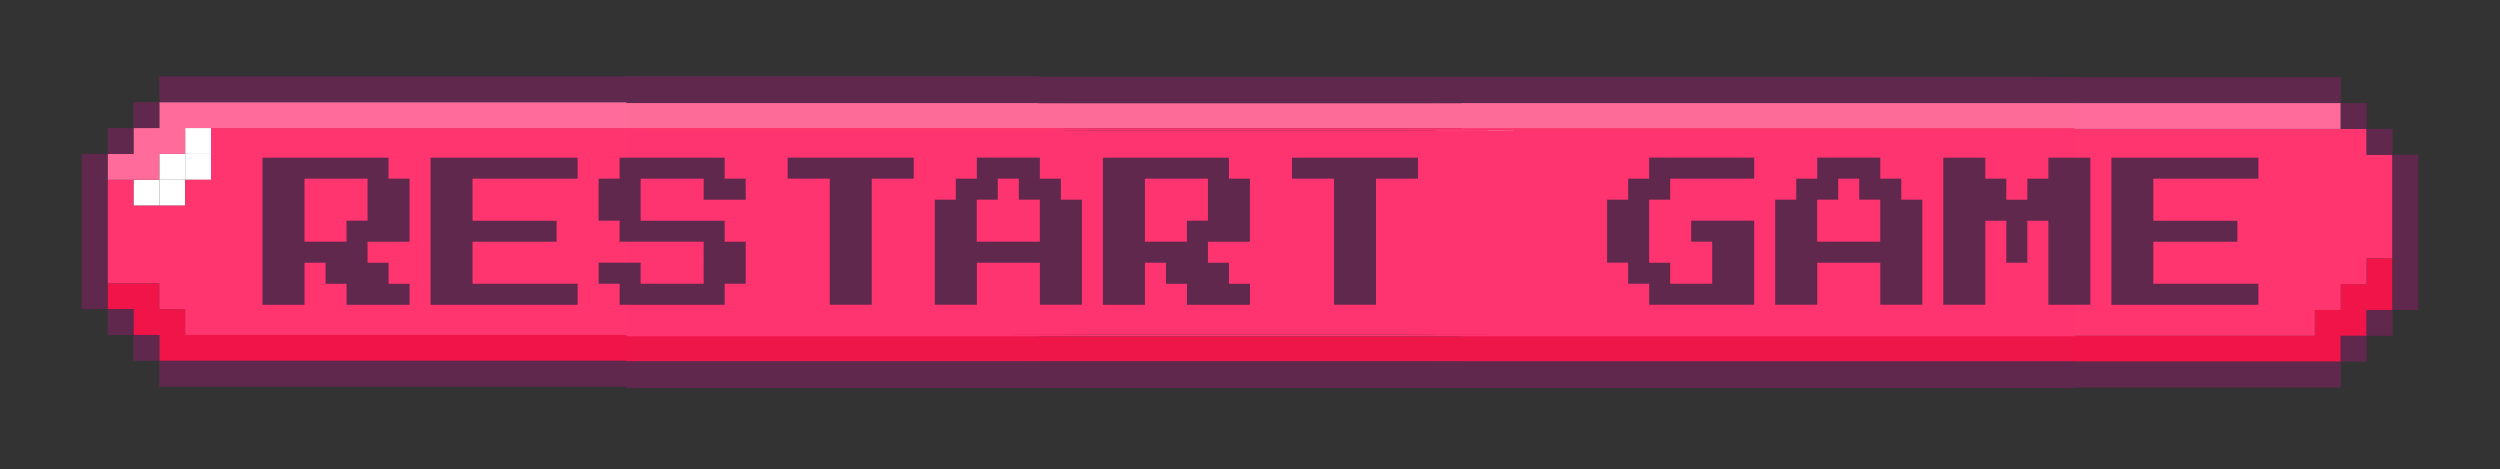 <?xml version="1.0" encoding="utf-8"?>
<!-- Generator: Adobe Illustrator 26.5.0, SVG Export Plug-In . SVG Version: 6.00 Build 0)  -->
<svg version="1.0" id="_x2014_ÎÓÈ_x5F_1" xmlns="http://www.w3.org/2000/svg" xmlns:xlink="http://www.w3.org/1999/xlink"
	 x="0px" y="0px" width="8180.6px" height="1535.2px" viewBox="0 0 8180.6 1535.2" enable-background="new 0 0 8180.6 1535.2"
	 xml:space="preserve">
<rect x="0" y="0" width="8180.6" height="1535.2" fill="#333333" stroke="none"/>
<g>
	<g>
		<g>
			<rect x="4866.6" y="506.5" fill="#FFFFFF" width="84.6" height="84.7"/>
		</g>
		<g>
			<rect x="4866.6" y="421.8" fill="#FFFFFF" width="84.6" height="84.7"/>
		</g>
		<g>
			<rect x="4782" y="591.2" fill="#FFFFFF" width="84.7" height="84.6"/>
		</g>
		<g>
			<rect x="4782" y="506.5" fill="#FFFFFF" width="84.7" height="84.7"/>
		</g>
		<g>
			<rect x="4697.4" y="591.2" fill="#FFFFFF" width="84.6" height="84.6"/>
		</g>
		<g>
			<polygon fill="#F01449" points="7744.1,845 7744.1,929.7 7659.5,929.7 7659.5,1014.3 7574.8,1014.3 7574.8,1098.9 7490.3,1098.9 
				7405.6,1098.9 7321,1098.9 7236.3,1098.9 7151.7,1098.9 7067.1,1098.9 6982.5,1098.9 6897.8,1098.9 6813.2,1098.9 6728.5,1098.9 
				6643.9,1098.9 6559.3,1098.9 6474.6,1098.9 6390,1098.9 6305.3,1098.9 6220.7,1098.9 6136.1,1098.9 6051.5,1098.9 5966.8,1098.9 
				5882.2,1098.9 5797.5,1098.9 5713,1098.9 5628.3,1098.9 5543.7,1098.9 5459,1098.9 5374.4,1098.9 5289.8,1098.9 5205.2,1098.9 
				5120.5,1098.9 5035.9,1098.9 4951.2,1098.9 4866.6,1098.9 4866.6,1014.3 4782,1014.3 4782,929.7 4697.4,929.7 4612.7,929.7 
				4612.7,1014.3 4697.4,1014.3 4697.4,1098.9 4782,1098.9 4782,1183.5 4866.6,1183.5 4951.2,1183.5 5035.9,1183.5 5120.5,1183.5 
				5205.2,1183.5 5289.8,1183.5 5374.4,1183.5 5459,1183.5 5543.7,1183.5 5628.3,1183.5 5713,1183.5 5797.5,1183.5 5882.2,1183.5 
				5966.8,1183.5 6051.5,1183.5 6136.1,1183.5 6220.7,1183.5 6305.3,1183.5 6390,1183.5 6474.6,1183.5 6559.3,1183.5 6643.9,1183.5 
				6728.5,1183.5 6813.2,1183.5 6897.8,1183.5 6982.5,1183.5 7067.1,1183.5 7151.7,1183.5 7236.3,1183.5 7321,1183.5 7405.6,1183.5 
				7490.3,1183.5 7574.8,1183.5 7659.5,1183.5 7659.5,1098.9 7744.1,1098.9 7744.1,1014.3 7828.8,1014.3 7828.8,929.7 7828.8,845 
							"/>
		</g>
		<g>
			<polygon fill="#FF356F" points="7744.1,506.5 7744.1,421.8 7659.5,421.8 7574.8,421.8 7490.3,421.8 7405.6,421.8 7321,421.8 
				7236.3,421.8 7151.7,421.8 7067.1,421.8 6982.5,421.8 6897.8,421.8 6813.2,421.8 6728.5,421.8 6643.9,421.8 6559.3,421.8 
				6474.6,421.8 6390,421.8 6305.3,421.8 6220.7,421.8 6136.1,421.8 6051.5,421.8 5966.8,421.8 5882.2,421.8 5797.5,421.8 
				5713,421.8 5628.3,421.8 5543.7,421.8 5459,421.8 5374.4,421.8 5289.8,421.8 5205.2,421.8 5120.5,421.8 5035.9,421.8 
				4951.2,421.8 4951.2,506.5 4951.2,591.2 4866.6,591.2 4866.6,675.7 4782,675.7 4697.4,675.7 4697.4,591.2 4612.7,591.2 
				4612.7,675.7 4612.7,760.4 4612.7,845 4612.7,929.7 4697.4,929.7 4782,929.7 4782,1014.3 4866.6,1014.3 4866.6,1098.9 
				4951.2,1098.9 5035.9,1098.9 5120.5,1098.9 5205.2,1098.9 5289.8,1098.9 5374.4,1098.9 5459,1098.9 5543.7,1098.9 5628.3,1098.9 
				5713,1098.9 5797.5,1098.9 5882.2,1098.9 5966.8,1098.9 6051.5,1098.9 6136.1,1098.9 6220.7,1098.9 6305.3,1098.9 6390,1098.9 
				6474.6,1098.9 6559.3,1098.9 6643.9,1098.9 6728.5,1098.9 6813.2,1098.9 6897.8,1098.9 6982.5,1098.9 7067.1,1098.9 
				7151.7,1098.9 7236.3,1098.9 7321,1098.9 7405.6,1098.9 7490.3,1098.9 7574.8,1098.9 7574.8,1014.3 7659.5,1014.3 7659.5,929.7 
				7744.1,929.7 7744.1,845 7828.8,845 7828.8,760.4 7828.8,675.7 7828.8,591.2 7828.8,506.5 			"/>
		</g>
		<g>
			<polygon fill="#FF6B9A" points="7574.8,337.2 7490.3,337.2 7405.6,337.2 7321,337.2 7236.3,337.2 7151.7,337.2 7067.1,337.2 
				6982.5,337.2 6897.8,337.2 6813.2,337.2 6728.5,337.2 6643.9,337.2 6559.3,337.2 6474.6,337.2 6390,337.2 6305.3,337.2 
				6220.7,337.2 6136.1,337.2 6051.5,337.2 5966.8,337.2 5882.2,337.2 5797.5,337.2 5713,337.2 5628.3,337.2 5543.7,337.2 
				5459,337.2 5374.4,337.2 5289.8,337.2 5205.2,337.2 5120.5,337.2 5035.9,337.2 4951.2,337.2 4866.6,337.2 4782,337.2 4782,421.8 
				4697.4,421.8 4697.4,506.5 4612.7,506.5 4612.7,591.2 4697.4,591.2 4782,591.2 4782,506.5 4866.6,506.5 4866.6,421.8 
				4951.2,421.8 5035.9,421.8 5120.5,421.8 5205.2,421.8 5289.8,421.8 5374.4,421.8 5459,421.8 5543.7,421.8 5628.3,421.8 
				5713,421.8 5797.5,421.8 5882.2,421.8 5966.8,421.8 6051.5,421.8 6136.1,421.8 6220.7,421.8 6305.3,421.8 6390,421.8 
				6474.6,421.8 6559.3,421.8 6643.9,421.8 6728.5,421.8 6813.2,421.8 6897.8,421.8 6982.5,421.8 7067.1,421.8 7151.7,421.8 
				7236.3,421.8 7321,421.8 7405.6,421.8 7490.3,421.8 7574.8,421.8 7659.5,421.8 7659.5,337.2 			"/>
		</g>
		<g>
			<g>
				<polygon fill="#61284E" points="7828.8,506.5 7828.8,591.2 7828.8,675.7 7828.8,760.4 7828.8,845 7828.8,929.7 7828.8,1014.3 
					7913.4,1014.3 7913.4,929.7 7913.4,845 7913.4,760.4 7913.4,675.7 7913.4,591.2 7913.4,506.5 				"/>
			</g>
			<g>
				<rect x="7744.1" y="1014.3" fill="#61284E" width="84.7" height="84.7"/>
			</g>
			<g>
				<rect x="7744.1" y="421.8" fill="#61284E" width="84.7" height="84.7"/>
			</g>
			<g>
				<rect x="7659.5" y="1098.9" fill="#61284E" width="84.6" height="84.6"/>
			</g>
			<g>
				<rect x="7659.5" y="337.2" fill="#61284E" width="84.6" height="84.6"/>
			</g>
			<g>
				<polygon fill="#61284E" points="7490.3,1183.5 7405.6,1183.5 7321,1183.5 7236.3,1183.5 7151.7,1183.5 7067.1,1183.5 
					6982.5,1183.5 6897.8,1183.5 6813.2,1183.5 6728.5,1183.5 6643.9,1183.5 6559.3,1183.5 6474.6,1183.5 6390,1183.5 
					6305.3,1183.5 6220.7,1183.5 6136.1,1183.5 6051.5,1183.5 5966.8,1183.5 5882.2,1183.5 5797.5,1183.5 5713,1183.5 
					5628.3,1183.5 5543.7,1183.5 5459,1183.5 5374.4,1183.5 5289.8,1183.5 5205.2,1183.5 5120.5,1183.5 5035.9,1183.5 
					4951.2,1183.5 4866.6,1183.5 4782,1183.5 4782,1268.2 4866.6,1268.2 4951.2,1268.2 5035.9,1268.2 5120.5,1268.2 5205.2,1268.2 
					5289.8,1268.2 5374.4,1268.2 5459,1268.2 5543.7,1268.2 5628.3,1268.2 5713,1268.2 5797.5,1268.2 5882.2,1268.2 5966.8,1268.2 
					6051.5,1268.2 6136.1,1268.2 6220.7,1268.2 6305.3,1268.2 6390,1268.2 6474.6,1268.2 6559.3,1268.2 6643.9,1268.2 
					6728.5,1268.2 6813.2,1268.2 6897.8,1268.2 6982.5,1268.2 7067.1,1268.2 7151.7,1268.2 7236.3,1268.2 7321,1268.2 
					7405.6,1268.2 7490.3,1268.2 7574.8,1268.2 7659.5,1268.2 7659.5,1183.5 7574.8,1183.5 				"/>
			</g>
			<g>
				<polygon fill="#61284E" points="4951.2,337.2 5035.9,337.2 5120.5,337.2 5205.2,337.2 5289.8,337.2 5374.4,337.2 5459,337.2 
					5543.7,337.2 5628.3,337.2 5713,337.2 5797.5,337.2 5882.2,337.2 5966.8,337.2 6051.5,337.2 6136.1,337.2 6220.7,337.2 
					6305.3,337.2 6390,337.2 6474.6,337.2 6559.3,337.2 6643.9,337.2 6728.5,337.2 6813.2,337.2 6897.8,337.2 6982.5,337.2 
					7067.1,337.2 7151.7,337.2 7236.3,337.2 7321,337.2 7405.6,337.2 7490.3,337.2 7574.8,337.2 7659.5,337.2 7659.5,252.6 
					7574.8,252.6 7490.3,252.6 7405.6,252.6 7321,252.6 7236.3,252.6 7151.7,252.6 7067.1,252.6 6982.5,252.6 6897.8,252.6 
					6813.2,252.6 6728.5,252.6 6643.9,252.6 6559.3,252.6 6474.6,252.6 6390,252.6 6305.3,252.6 6220.7,252.6 6136.1,252.6 
					6051.5,252.6 5966.8,252.6 5882.2,252.6 5797.5,252.6 5713,252.6 5628.3,252.6 5543.7,252.6 5459,252.6 5374.4,252.6 
					5289.8,252.6 5205.2,252.6 5120.5,252.6 5035.9,252.6 4951.2,252.6 4866.6,252.6 4782,252.6 4782,337.2 4866.6,337.2 				"/>
			</g>
			<g>
				<rect x="4697.4" y="1098.9" fill="#61284E" width="84.6" height="84.6"/>
			</g>
			<g>
				<rect x="4697.4" y="337.2" fill="#61284E" width="84.6" height="84.6"/>
			</g>
			<g>
				<rect x="4612.7" y="1014.3" fill="#61284E" width="84.7" height="84.7"/>
			</g>
			<g>
				<rect x="4612.7" y="421.8" fill="#61284E" width="84.7" height="84.7"/>
			</g>
			<g>
				<polygon fill="#61284E" points="4612.7,845 4612.7,760.4 4612.7,675.7 4612.7,591.2 4612.7,506.5 4528,506.5 4528,591.2 
					4528,675.7 4528,760.4 4528,845 4528,929.7 4528,1014.3 4612.7,1014.3 4612.7,929.7 				"/>
			</g>
		</g>
	</g>
	<g>
		<g>
			<rect x="605.9" y="503.7" fill="#FFFFFF" width="84.6" height="84.7"/>
		</g>
		<g>
			<rect x="605.9" y="419" fill="#FFFFFF" width="84.6" height="84.7"/>
		</g>
		<g>
			<rect x="521.3" y="588.4" fill="#FFFFFF" width="84.7" height="84.6"/>
		</g>
		<g>
			<rect x="521.3" y="503.7" fill="#FFFFFF" width="84.7" height="84.7"/>
		</g>
		<g>
			<rect x="436.7" y="588.4" fill="#FFFFFF" width="84.6" height="84.6"/>
		</g>
		<g>
			<polygon fill="#F01449" points="3483.4,842.2 3483.4,926.9 3398.8,926.9 3398.8,1011.5 3314.1,1011.5 3314.1,1096.1 
				3229.6,1096.1 3144.9,1096.1 3060.3,1096.1 2975.6,1096.1 2891,1096.1 2806.4,1096.1 2721.8,1096.1 2637.1,1096.1 2552.5,1096.1 
				2467.8,1096.1 2383.2,1096.1 2298.6,1096.1 2213.9,1096.1 2129.3,1096.1 2044.6,1096.1 1960,1096.1 1875.4,1096.1 1790.8,1096.1 
				1706.1,1096.1 1621.5,1096.1 1536.8,1096.1 1452.3,1096.1 1367.6,1096.1 1283,1096.1 1198.3,1096.1 1113.7,1096.1 1029.1,1096.1 
				944.5,1096.1 859.8,1096.1 775.2,1096.1 690.5,1096.1 605.9,1096.1 605.9,1011.5 521.3,1011.5 521.3,926.9 436.7,926.9 
				352,926.9 352,1011.5 436.7,1011.5 436.7,1096.1 521.3,1096.1 521.3,1180.7 605.9,1180.7 690.5,1180.7 775.2,1180.7 
				859.8,1180.7 944.5,1180.7 1029.1,1180.7 1113.7,1180.7 1198.3,1180.7 1283,1180.7 1367.6,1180.7 1452.3,1180.7 1536.8,1180.7 
				1621.5,1180.7 1706.1,1180.7 1790.8,1180.7 1875.4,1180.7 1960,1180.7 2044.6,1180.7 2129.3,1180.7 2213.9,1180.7 2298.6,1180.7 
				2383.2,1180.7 2467.8,1180.7 2552.5,1180.7 2637.1,1180.7 2721.8,1180.7 2806.4,1180.7 2891,1180.7 2975.6,1180.7 3060.3,1180.7 
				3144.9,1180.7 3229.6,1180.7 3314.1,1180.7 3398.8,1180.7 3398.8,1096.1 3483.4,1096.1 3483.4,1011.5 3568.1,1011.5 
				3568.1,926.9 3568.1,842.2 			"/>
		</g>
		<g>
			<polygon fill="#FF356F" points="3483.4,503.7 3483.4,419 3398.8,419 3314.1,419 3229.6,419 3144.9,419 3060.3,419 2975.6,419 
				2891,419 2806.4,419 2721.8,419 2637.1,419 2552.5,419 2467.8,419 2383.2,419 2298.6,419 2213.9,419 2129.3,419 2044.6,419 
				1960,419 1875.4,419 1790.8,419 1706.1,419 1621.5,419 1536.8,419 1452.3,419 1367.6,419 1283,419 1198.3,419 1113.7,419 
				1029.1,419 944.5,419 859.8,419 775.2,419 690.5,419 690.5,503.7 690.5,588.4 605.9,588.4 605.9,672.9 521.3,672.9 436.7,672.9 
				436.7,588.4 352,588.4 352,672.9 352,757.6 352,842.2 352,926.9 436.7,926.9 521.3,926.9 521.3,1011.5 605.9,1011.5 
				605.9,1096.1 690.5,1096.1 775.2,1096.1 859.8,1096.1 944.5,1096.1 1029.1,1096.1 1113.7,1096.1 1198.3,1096.1 1283,1096.1 
				1367.6,1096.1 1452.3,1096.1 1536.8,1096.1 1621.5,1096.1 1706.1,1096.1 1790.8,1096.1 1875.4,1096.1 1960,1096.1 2044.6,1096.1 
				2129.3,1096.1 2213.9,1096.1 2298.6,1096.1 2383.2,1096.1 2467.8,1096.1 2552.5,1096.1 2637.1,1096.1 2721.8,1096.1 
				2806.4,1096.1 2891,1096.1 2975.6,1096.1 3060.3,1096.1 3144.9,1096.1 3229.6,1096.1 3314.1,1096.1 3314.1,1011.5 3398.8,1011.5 
				3398.8,926.9 3483.4,926.9 3483.4,842.2 3568.1,842.2 3568.1,757.6 3568.1,672.9 3568.1,588.4 3568.1,503.7 			"/>
		</g>
		<g>
			<polygon fill="#FF6B9A" points="3314.1,334.4 3229.6,334.4 3144.9,334.4 3060.3,334.4 2975.6,334.4 2891,334.4 2806.4,334.4 
				2721.8,334.4 2637.1,334.4 2552.5,334.4 2467.8,334.4 2383.2,334.4 2298.6,334.4 2213.9,334.4 2129.3,334.4 2044.6,334.4 
				1960,334.4 1875.4,334.4 1790.8,334.4 1706.1,334.4 1621.5,334.4 1536.8,334.4 1452.3,334.4 1367.6,334.4 1283,334.4 
				1198.3,334.4 1113.7,334.4 1029.1,334.4 944.5,334.4 859.8,334.4 775.2,334.4 690.5,334.4 605.9,334.4 521.3,334.4 521.3,419 
				436.7,419 436.7,503.7 352,503.7 352,588.4 436.7,588.4 521.3,588.4 521.3,503.7 605.9,503.7 605.9,419 690.5,419 775.2,419 
				859.8,419 944.5,419 1029.1,419 1113.7,419 1198.3,419 1283,419 1367.6,419 1452.3,419 1536.8,419 1621.5,419 1706.1,419 
				1790.8,419 1875.4,419 1960,419 2044.6,419 2129.3,419 2213.9,419 2298.6,419 2383.2,419 2467.8,419 2552.5,419 2637.1,419 
				2721.8,419 2806.4,419 2891,419 2975.6,419 3060.3,419 3144.9,419 3229.6,419 3314.1,419 3398.8,419 3398.8,334.4 			"/>
		</g>
		<g>
			<g>
				<polygon fill="#61284E" points="3568.1,503.7 3568.1,588.4 3568.1,672.9 3568.1,757.6 3568.1,842.2 3568.1,926.9 3568.1,1011.5 
					3652.7,1011.5 3652.7,926.9 3652.7,842.2 3652.7,757.6 3652.7,672.9 3652.7,588.4 3652.7,503.7 				"/>
			</g>
			<g>
				<rect x="3483.4" y="1011.5" fill="#61284E" width="84.7" height="84.7"/>
			</g>
			<g>
				<rect x="3483.4" y="419" fill="#61284E" width="84.7" height="84.7"/>
			</g>
			<g>
				<rect x="3398.8" y="1096.1" fill="#61284E" width="84.6" height="84.6"/>
			</g>
			<g>
				<rect x="3398.8" y="334.4" fill="#61284E" width="84.6" height="84.6"/>
			</g>
			<g>
				<polygon fill="#61284E" points="3229.6,1180.7 3144.9,1180.7 3060.3,1180.7 2975.6,1180.7 2891,1180.7 2806.4,1180.7 
					2721.8,1180.7 2637.1,1180.7 2552.5,1180.7 2467.8,1180.7 2383.2,1180.7 2298.6,1180.7 2213.9,1180.7 2129.3,1180.7 
					2044.6,1180.7 1960,1180.7 1875.4,1180.7 1790.8,1180.7 1706.1,1180.7 1621.5,1180.7 1536.8,1180.7 1452.3,1180.7 
					1367.6,1180.7 1283,1180.7 1198.3,1180.7 1113.7,1180.7 1029.1,1180.7 944.5,1180.7 859.8,1180.7 775.2,1180.7 690.5,1180.7 
					605.9,1180.7 521.3,1180.7 521.3,1265.4 605.9,1265.4 690.5,1265.4 775.2,1265.4 859.8,1265.4 944.5,1265.4 1029.1,1265.4 
					1113.7,1265.4 1198.3,1265.4 1283,1265.4 1367.6,1265.4 1452.3,1265.4 1536.8,1265.4 1621.5,1265.4 1706.1,1265.4 
					1790.8,1265.4 1875.4,1265.4 1960,1265.4 2044.6,1265.4 2129.3,1265.4 2213.9,1265.4 2298.6,1265.4 2383.2,1265.4 
					2467.8,1265.4 2552.5,1265.4 2637.1,1265.4 2721.8,1265.4 2806.4,1265.4 2891,1265.4 2975.6,1265.4 3060.3,1265.4 
					3144.9,1265.4 3229.6,1265.4 3314.1,1265.4 3398.8,1265.4 3398.8,1180.7 3314.1,1180.7 				"/>
			</g>
			<g>
				<polygon fill="#61284E" points="690.5,334.4 775.2,334.4 859.8,334.4 944.5,334.4 1029.1,334.4 1113.7,334.4 1198.3,334.4 
					1283,334.4 1367.6,334.4 1452.3,334.4 1536.8,334.4 1621.5,334.4 1706.1,334.4 1790.8,334.4 1875.4,334.4 1960,334.4 
					2044.6,334.4 2129.3,334.4 2213.9,334.4 2298.6,334.4 2383.2,334.4 2467.8,334.4 2552.5,334.4 2637.1,334.4 2721.8,334.4 
					2806.4,334.4 2891,334.4 2975.6,334.4 3060.3,334.4 3144.9,334.4 3229.6,334.4 3314.1,334.4 3398.8,334.4 3398.8,249.8 
					3314.1,249.8 3229.6,249.8 3144.9,249.8 3060.3,249.8 2975.6,249.8 2891,249.8 2806.4,249.8 2721.8,249.8 2637.1,249.8 
					2552.5,249.8 2467.8,249.8 2383.2,249.8 2298.6,249.8 2213.9,249.8 2129.3,249.8 2044.6,249.8 1960,249.8 1875.4,249.8 
					1790.8,249.8 1706.1,249.8 1621.5,249.8 1536.8,249.8 1452.3,249.8 1367.6,249.8 1283,249.8 1198.3,249.8 1113.7,249.8 
					1029.1,249.8 944.5,249.8 859.8,249.8 775.2,249.8 690.5,249.8 605.9,249.8 521.3,249.8 521.3,334.4 605.9,334.4 				"/>
			</g>
			<g>
				<rect x="436.7" y="1096.1" fill="#61284E" width="84.6" height="84.6"/>
			</g>
			<g>
				<rect x="436.7" y="334.4" fill="#61284E" width="84.6" height="84.6"/>
			</g>
			<g>
				<rect x="352" y="1011.5" fill="#61284E" width="84.7" height="84.7"/>
			</g>
			<g>
				<rect x="352" y="419" fill="#61284E" width="84.7" height="84.7"/>
			</g>
			<g>
				<polygon fill="#61284E" points="352,842.2 352,757.6 352,672.9 352,588.4 352,503.7 267.3,503.7 267.3,588.4 267.3,672.9 
					267.3,757.6 267.3,842.2 267.3,926.9 267.3,1011.5 352,1011.5 352,926.9 				"/>
			</g>
		</g>
	</g>
	<path fill="#FD346F" d="M2050,1093.6c0-222.5,0-445,0-667.6c1579.3,0,3158.6,0,4737.9,0c0,222.5,0,445,0,667.6
		C5208.6,1093.6,3629.3,1093.6,2050,1093.6z"/>
	<path fill="#61284E" d="M6787.9,1269.8c-1579.3,0-3158.6,0-4737.9,0c0-29.4,0-58.7,0-88.1c1579.3,0,3158.6,0,4737.9,0
		C6787.9,1211.1,6787.9,1240.5,6787.9,1269.8z"/>
	<path fill="#61284E" d="M2050,249.8c22.4,0.5,44.8,1.3,67.1,1.3c1501.6,0.1,3003.1,0,4504.7,0.1c55.4,0,110.7,1.3,166.1,1.9
		c0,28.2,0,56.5,0,84.7c-1579.3,0-3158.6,0-4737.9,0C2050,308.6,2050,279.2,2050,249.8z"/>
	<path fill="#FD6B98" d="M2050,337.9c1579.3,0,3158.6,0,4737.9,0c0,27.1,0,54.2,0,81.3c-1579.3,0-3158.6,0-4737.9,0
		C2050,392.2,2050,365.1,2050,337.9z"/>
	<path fill="#EE1549" d="M6787.9,1181.7c-1579.3,0-3158.6,0-4737.9,0c0-27.1,0-54.2,0-81.3c1579.3,0,3158.6,0,4737.9,0
		C6787.9,1127.5,6787.9,1154.6,6787.9,1181.7z"/>
	<path fill="#FF356F" d="M6787.9,419.3c0,2.3,0,4.5,0,6.8c-1579.3,0-3158.6,0-4737.9,0c0-2.3,0-4.5,0-6.8"/>
	<path fill="#FD346F" d="M6787.9,1100.4c-1579.3,0-3158.6,0-4737.9,0c0-2.3,0-4.5,0-6.8c1579.3,0,3158.6,0,4737.9,0
		C6787.9,1095.9,6787.9,1098.1,6787.9,1100.4z"/>
	<g>
		<path fill="#61284E" d="M858.9,997.2V515.9h412.5v68.8h68.8v206.3h-137.5v68.8h68.8v68.8h68.8v68.8h-206.2v-68.8h-68.8v-68.8
			h-68.8v137.5H858.9z M996.4,790.9h137.5v-68.8h68.8V584.7H996.4V790.9z"/>
		<path fill="#61284E" d="M1408.9,997.2V515.9h481.2v68.8h-343.8v137.5h275v68.8h-275v137.5h343.8v68.8H1408.9z"/>
		<path fill="#61284E" d="M2027.6,997.2v-68.8h-68.8v-68.8h137.5v68.8h206.2V790.9h-275v-68.8h-68.8V584.7h68.8v-68.8h343.8v68.8
			h68.8v68.8h-137.5v-68.8h-206.2v137.5h275v68.8h68.8v137.5h-68.8v68.8H2027.6z"/>
		<path fill="#61284E" d="M2715.1,997.2V584.7h-137.5v-68.8h412.5v68.8h-137.5v412.5H2715.1z"/>
		<path fill="#61284E" d="M3058.9,997.2V653.4h68.8v-68.8h68.8v-68.8h206.2v68.8h68.8v68.8h68.8v343.8h-137.5V859.7h-206.2v137.5
			H3058.9z M3196.4,790.9h206.2V653.4h-68.8v-68.8h-68.8v68.8h-68.8V790.9z"/>
		<path fill="#61284E" d="M3608.9,997.2V515.9h412.5v68.8h68.8v206.3h-137.5v68.8h68.8v68.8h68.8v68.8h-206.2v-68.8h-68.8v-68.8
			h-68.8v137.5H3608.9z M3746.4,790.9h137.5v-68.8h68.8V584.7h-206.2V790.9z"/>
		<path fill="#61284E" d="M4365.1,997.2V584.7h-137.5v-68.8h412.5v68.8h-137.5v412.5H4365.1z"/>
		<path fill="#61284E" d="M5396.4,997.2v-68.8h-68.8v-68.8h-68.8V653.4h68.8v-68.8h68.8v-68.8h343.8v68.8h-275v68.8h-68.8v206.3
			h68.8v68.8h137.5V790.9h-68.8v-68.8h206.2v275H5396.4z"/>
		<path fill="#61284E" d="M5808.9,997.2V653.4h68.8v-68.8h68.8v-68.8h206.2v68.8h68.8v68.8h68.8v343.8h-137.5V859.7h-206.2v137.5
			H5808.9z M5946.4,790.9h206.2V653.4h-68.8v-68.8h-68.8v68.8h-68.8V790.9z"/>
		<path fill="#61284E" d="M6358.9,997.2V515.9h137.5v68.8h68.8v68.8h68.8v-68.8h68.8v-68.8h137.5v481.3h-137.5v-275h-68.8v137.5
			h-68.8V722.2h-68.8v275H6358.9z"/>
		<path fill="#61284E" d="M6908.9,997.2V515.9h481.2v68.8h-343.8v137.5h275v68.8h-275v137.5h343.8v68.8H6908.9z"/>
	</g>
</g>
</svg>
